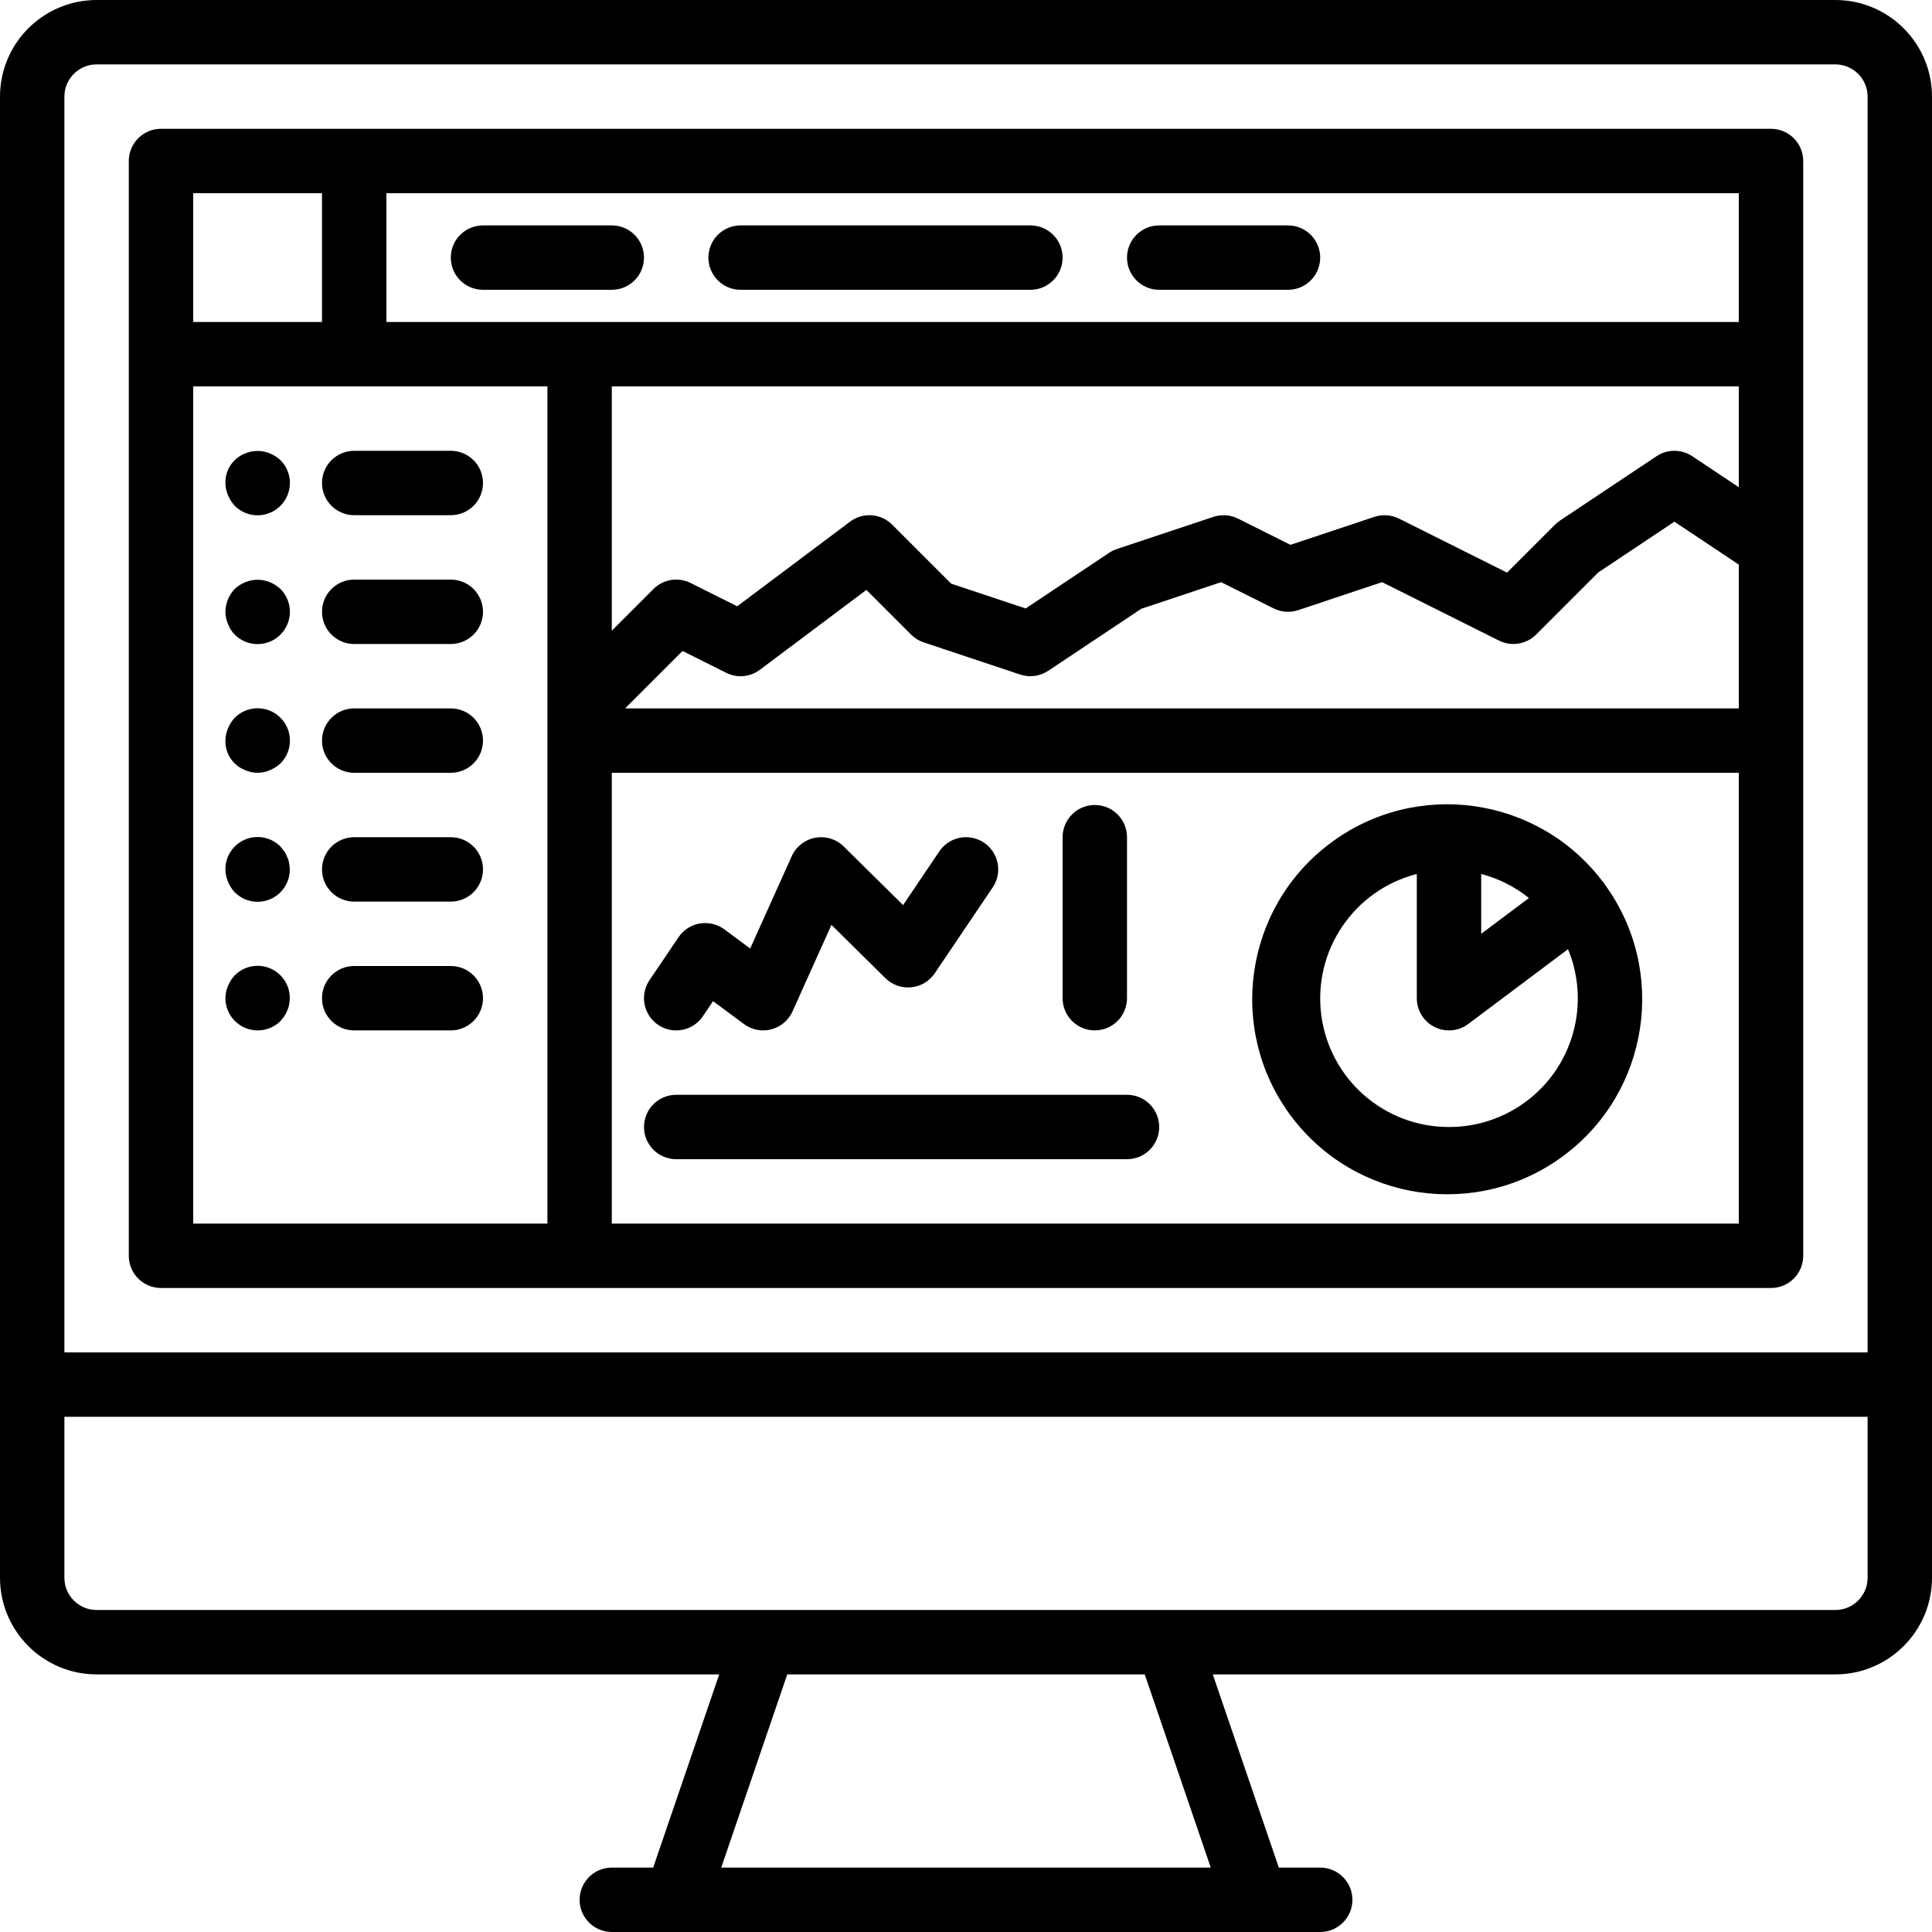 <?xml version="1.0" encoding="iso-8859-1"?>
<!-- Generator: Adobe Illustrator 19.0.0, SVG Export Plug-In . SVG Version: 6.00 Build 0)  -->
<svg version="1.1" id="Capa_1" xmlns="http://www.w3.org/2000/svg" xmlns:xlink="http://www.w3.org/1999/xlink" x="0px" y="0px"
	 viewBox="0 0 512 512" style="enable-background:new 0 0 512 512;" xml:space="preserve">
<g>
	<g>
		<g>
			<path d="M486.4,0H25.6C11.468,0.015,0.015,11.468,0,25.6v392.533c0.015,14.132,11.468,25.585,25.6,25.6h164.999l-17.5,51.2
				h-10.965c-4.713,0-8.533,3.82-8.533,8.533s3.82,8.533,8.533,8.533h187.733c4.713,0,8.533-3.82,8.533-8.533
				s-3.82-8.533-8.533-8.533h-10.965l-17.5-51.2H486.4c14.132-0.015,25.585-11.468,25.6-25.6V25.6
				C511.985,11.468,500.532,0.015,486.4,0z M191.133,494.933l17.5-51.2h94.733l17.5,51.2H191.133z M494.933,418.133
				c-0.005,4.711-3.822,8.529-8.533,8.533H25.6c-4.711-0.005-8.529-3.822-8.533-8.533v-42.667h477.867V418.133z M494.933,358.4
				H17.067V25.6c0.005-4.711,3.822-8.529,8.533-8.533h460.8c4.711,0.005,8.529,3.822,8.533,8.533V358.4z"/>
			<path d="M469.333,34.133H42.667c-2.263-0.001-4.434,0.898-6.035,2.499c-1.6,1.6-2.499,3.771-2.499,6.035V332.8
				c-0.001,2.263,0.898,4.434,2.499,6.035c1.6,1.6,3.771,2.499,6.035,2.499h426.667c2.263,0.001,4.434-0.898,6.035-2.499
				c1.6-1.6,2.499-3.771,2.499-6.035V42.667c0.001-2.263-0.898-4.434-2.499-6.035C473.768,35.032,471.597,34.133,469.333,34.133z
				 M51.2,51.2h34.133v34.133H51.2V51.2z M145.067,324.267H51.2V102.4h93.867V324.267z M460.8,324.267H162.133V204.8H460.8V324.267z
				 M460.8,187.733H165.667l15.217-15.217l11.567,5.783c2.889,1.453,6.352,1.14,8.933-0.808l28.217-21.158l11.834,11.833
				c0.935,0.938,2.077,1.644,3.333,2.063l25.6,8.533c2.498,0.837,5.243,0.469,7.433-0.996l24.65-16.433l21.158-7.054l13.908,6.954
				c2.025,1.013,4.369,1.179,6.517,0.462l22.242-7.417l30.975,15.487c3.287,1.633,7.249,0.989,9.85-1.6l16.467-16.467l20.166-13.446
				l17.067,11.379V187.733z M460.8,129.122l-12.333-8.222c-2.867-1.908-6.6-1.908-9.467,0l-25.6,17.067
				c-0.467,0.312-0.903,0.669-1.3,1.067l-12.717,12.716l-28.633-14.317c-2.028-1.001-4.368-1.167-6.517-0.463l-22.242,7.417
				l-13.908-6.954c-2.028-1.002-4.368-1.168-6.517-0.463l-25.6,8.533c-0.718,0.242-1.402,0.577-2.033,0.996l-22.125,14.75
				l-19.734-6.575l-15.642-15.642c-3.002-3.002-7.754-3.339-11.15-0.792l-29.916,22.433l-12.35-6.175
				c-3.285-1.643-7.253-0.998-9.85,1.6l-11.033,11.033V102.4H460.8V129.122z M460.8,85.333H102.4V51.2h358.4V85.333z"/>
			<path d="M128,76.8h34.133c4.713,0,8.533-3.82,8.533-8.533s-3.82-8.533-8.533-8.533H128c-4.713,0-8.533,3.82-8.533,8.533
				S123.287,76.8,128,76.8z"/>
			<path d="M307.2,76.8h34.133c4.713,0,8.533-3.82,8.533-8.533s-3.82-8.533-8.533-8.533H307.2c-4.713,0-8.533,3.82-8.533,8.533
				S302.487,76.8,307.2,76.8z"/>
			<path d="M196.267,76.8h76.8c4.713,0,8.533-3.82,8.533-8.533s-3.821-8.533-8.533-8.533h-76.8c-4.713,0-8.533,3.82-8.533,8.533
				S191.554,76.8,196.267,76.8z"/>
			<path d="M62.209,134.058c3.347,3.339,8.766,3.335,12.109-0.008s3.346-8.762,0.007-12.109c-0.831-0.753-1.783-1.361-2.817-1.796
				c-2.078-0.85-4.406-0.85-6.483,0c-3.25,1.233-5.37,4.38-5.292,7.854c0.014,1.115,0.246,2.216,0.683,3.242
				C60.849,132.276,61.455,133.228,62.209,134.058z"/>
			<path d="M93.867,136.533h25.6c4.713,0,8.533-3.82,8.533-8.533s-3.82-8.533-8.533-8.533h-25.6c-4.713,0-8.533,3.82-8.533,8.533
				S89.154,136.533,93.867,136.533z"/>
			<path d="M62.209,168.192c3.347,3.339,8.766,3.335,12.109-0.008c3.343-3.343,3.346-8.762,0.007-12.109
				c-0.831-0.753-1.783-1.361-2.817-1.796c-2.078-0.85-4.406-0.85-6.483,0c-1.045,0.413-2.001,1.022-2.817,1.796
				c-1.561,1.634-2.445,3.799-2.475,6.059c0.014,1.115,0.246,2.216,0.683,3.242C60.809,166.43,61.42,167.389,62.209,168.192z"/>
			<path d="M93.867,170.667h25.6c4.713,0,8.533-3.82,8.533-8.533s-3.82-8.533-8.533-8.533h-25.6c-4.713,0-8.533,3.82-8.533,8.533
				S89.154,170.667,93.867,170.667z"/>
			<path d="M65.025,204.117c2.065,0.911,4.418,0.911,6.483,0c1.033-0.435,1.985-1.041,2.817-1.791c3.346-3.346,3.346-8.771,0-12.117
				c-3.346-3.346-8.771-3.346-12.117,0c-0.753,0.829-1.359,1.78-1.792,2.813c-0.438,1.027-0.67,2.13-0.683,3.246
				C59.652,199.741,61.774,202.888,65.025,204.117z"/>
			<path d="M93.867,204.8h25.6c4.713,0,8.533-3.82,8.533-8.533s-3.82-8.533-8.533-8.533h-25.6c-4.713,0-8.533,3.82-8.533,8.533
				S89.154,204.8,93.867,204.8z"/>
			<path d="M62.209,236.458c2.441,2.461,6.129,3.201,9.33,1.871c3.202-1.329,5.281-4.463,5.261-7.93
				c-0.013-0.544-0.071-1.086-0.175-1.621c-0.076-0.567-0.248-1.116-0.508-1.625c-0.189-0.542-0.446-1.057-0.767-1.533
				c-0.341-0.429-0.683-0.854-1.025-1.279c-2.441-2.461-6.129-3.201-9.331-1.872s-5.281,4.463-5.261,7.93
				c0.014,1.115,0.246,2.216,0.683,3.242C60.829,234.686,61.438,235.642,62.209,236.458z"/>
			<path d="M93.867,238.933h25.6c4.713,0,8.533-3.82,8.533-8.533s-3.82-8.533-8.533-8.533h-25.6c-4.713,0-8.533,3.82-8.533,8.533
				S89.154,238.933,93.867,238.933z"/>
			<path d="M65.016,272.412c3.187,1.323,6.856,0.606,9.31-1.82c0.341-0.429,0.683-0.854,1.025-1.279
				c0.321-0.477,0.579-0.994,0.767-1.538c0.26-0.508,0.432-1.056,0.508-1.621c0.103-0.535,0.162-1.077,0.175-1.621
				c0.02-3.467-2.059-6.601-5.261-7.931s-6.89-0.59-9.331,1.872c-0.772,0.814-1.38,1.769-1.792,2.813
				c-0.438,1.027-0.67,2.13-0.683,3.246C59.747,267.984,61.829,271.089,65.016,272.412z"/>
			<path d="M93.867,273.067h25.6c4.713,0,8.533-3.82,8.533-8.533S124.18,256,119.467,256h-25.6c-4.713,0-8.533,3.82-8.533,8.533
				S89.154,273.067,93.867,273.067z"/>
			<path d="M414.329,306.308c22.855-16.969,27.682-49.226,10.797-72.143c-0.075-0.111-0.086-0.244-0.168-0.352
				c-0.08-0.107-0.203-0.154-0.287-0.256c-17.22-22.666-49.528-27.138-72.258-10.001c-22.729,17.137-27.32,49.428-10.266,72.221
				C359.2,318.568,391.474,323.277,414.329,306.308z M392.533,231.612c4.619,1.207,8.931,3.378,12.652,6.369l-12.652,9.486V231.612z
				 M375.467,231.612v32.922c-0.002,3.232,1.824,6.187,4.715,7.633c2.891,1.445,6.35,1.133,8.935-0.808l26.419-19.814
				c4.363,10.524,3.178,22.532-3.158,32c-6.336,9.468-16.985,15.143-28.378,15.123c-17.176,0.036-31.692-12.723-33.86-29.761
				S358.829,235.879,375.467,231.612z"/>
			<path d="M290.133,273.067c2.263,0.001,4.434-0.898,6.035-2.499c1.6-1.6,2.499-3.771,2.499-6.035v-42.667
				c0-4.713-3.82-8.533-8.533-8.533s-8.533,3.82-8.533,8.533v42.667c-0.001,2.263,0.898,4.434,2.499,6.035
				C285.699,272.168,287.87,273.067,290.133,273.067z"/>
			<path d="M179.191,273.067c2.839,0.004,5.495-1.405,7.083-3.758l2.692-3.992l8.192,6.075c2.076,1.537,4.737,2.052,7.237,1.399
				c2.5-0.652,4.57-2.402,5.63-4.757l10.317-22.933l14.3,14.125c1.807,1.784,4.315,2.671,6.842,2.421
				c2.527-0.25,4.812-1.613,6.233-3.717l15.358-22.754c1.706-2.528,1.934-5.773,0.598-8.515c-1.336-2.741-4.033-4.561-7.075-4.775
				c-3.042-0.214-5.967,1.212-7.673,3.74l-9.6,14.234L223.6,224.329c-1.99-1.964-4.815-2.83-7.564-2.317
				c-2.749,0.513-5.072,2.339-6.22,4.888l-11.008,24.471l-6.842-5.075c-1.872-1.386-4.228-1.948-6.524-1.554
				s-4.331,1.707-5.634,3.638l-7.683,11.379c-1.763,2.615-1.94,5.989-0.461,8.775C173.143,271.319,176.038,273.062,179.191,273.067z
				"/>
			<path d="M179.2,307.2h119.467c4.713,0,8.533-3.82,8.533-8.533s-3.82-8.533-8.533-8.533H179.2c-4.713,0-8.533,3.82-8.533,8.533
				S174.487,307.2,179.2,307.2z"/>
		</g>
	</g>
</g>
<g>
</g>
<g>
</g>
<g>
</g>
<g>
</g>
<g>
</g>
<g>
</g>
<g>
</g>
<g>
</g>
<g>
</g>
<g>
</g>
<g>
</g>
<g>
</g>
<g>
</g>
<g>
</g>
<g>
</g>
</svg>
